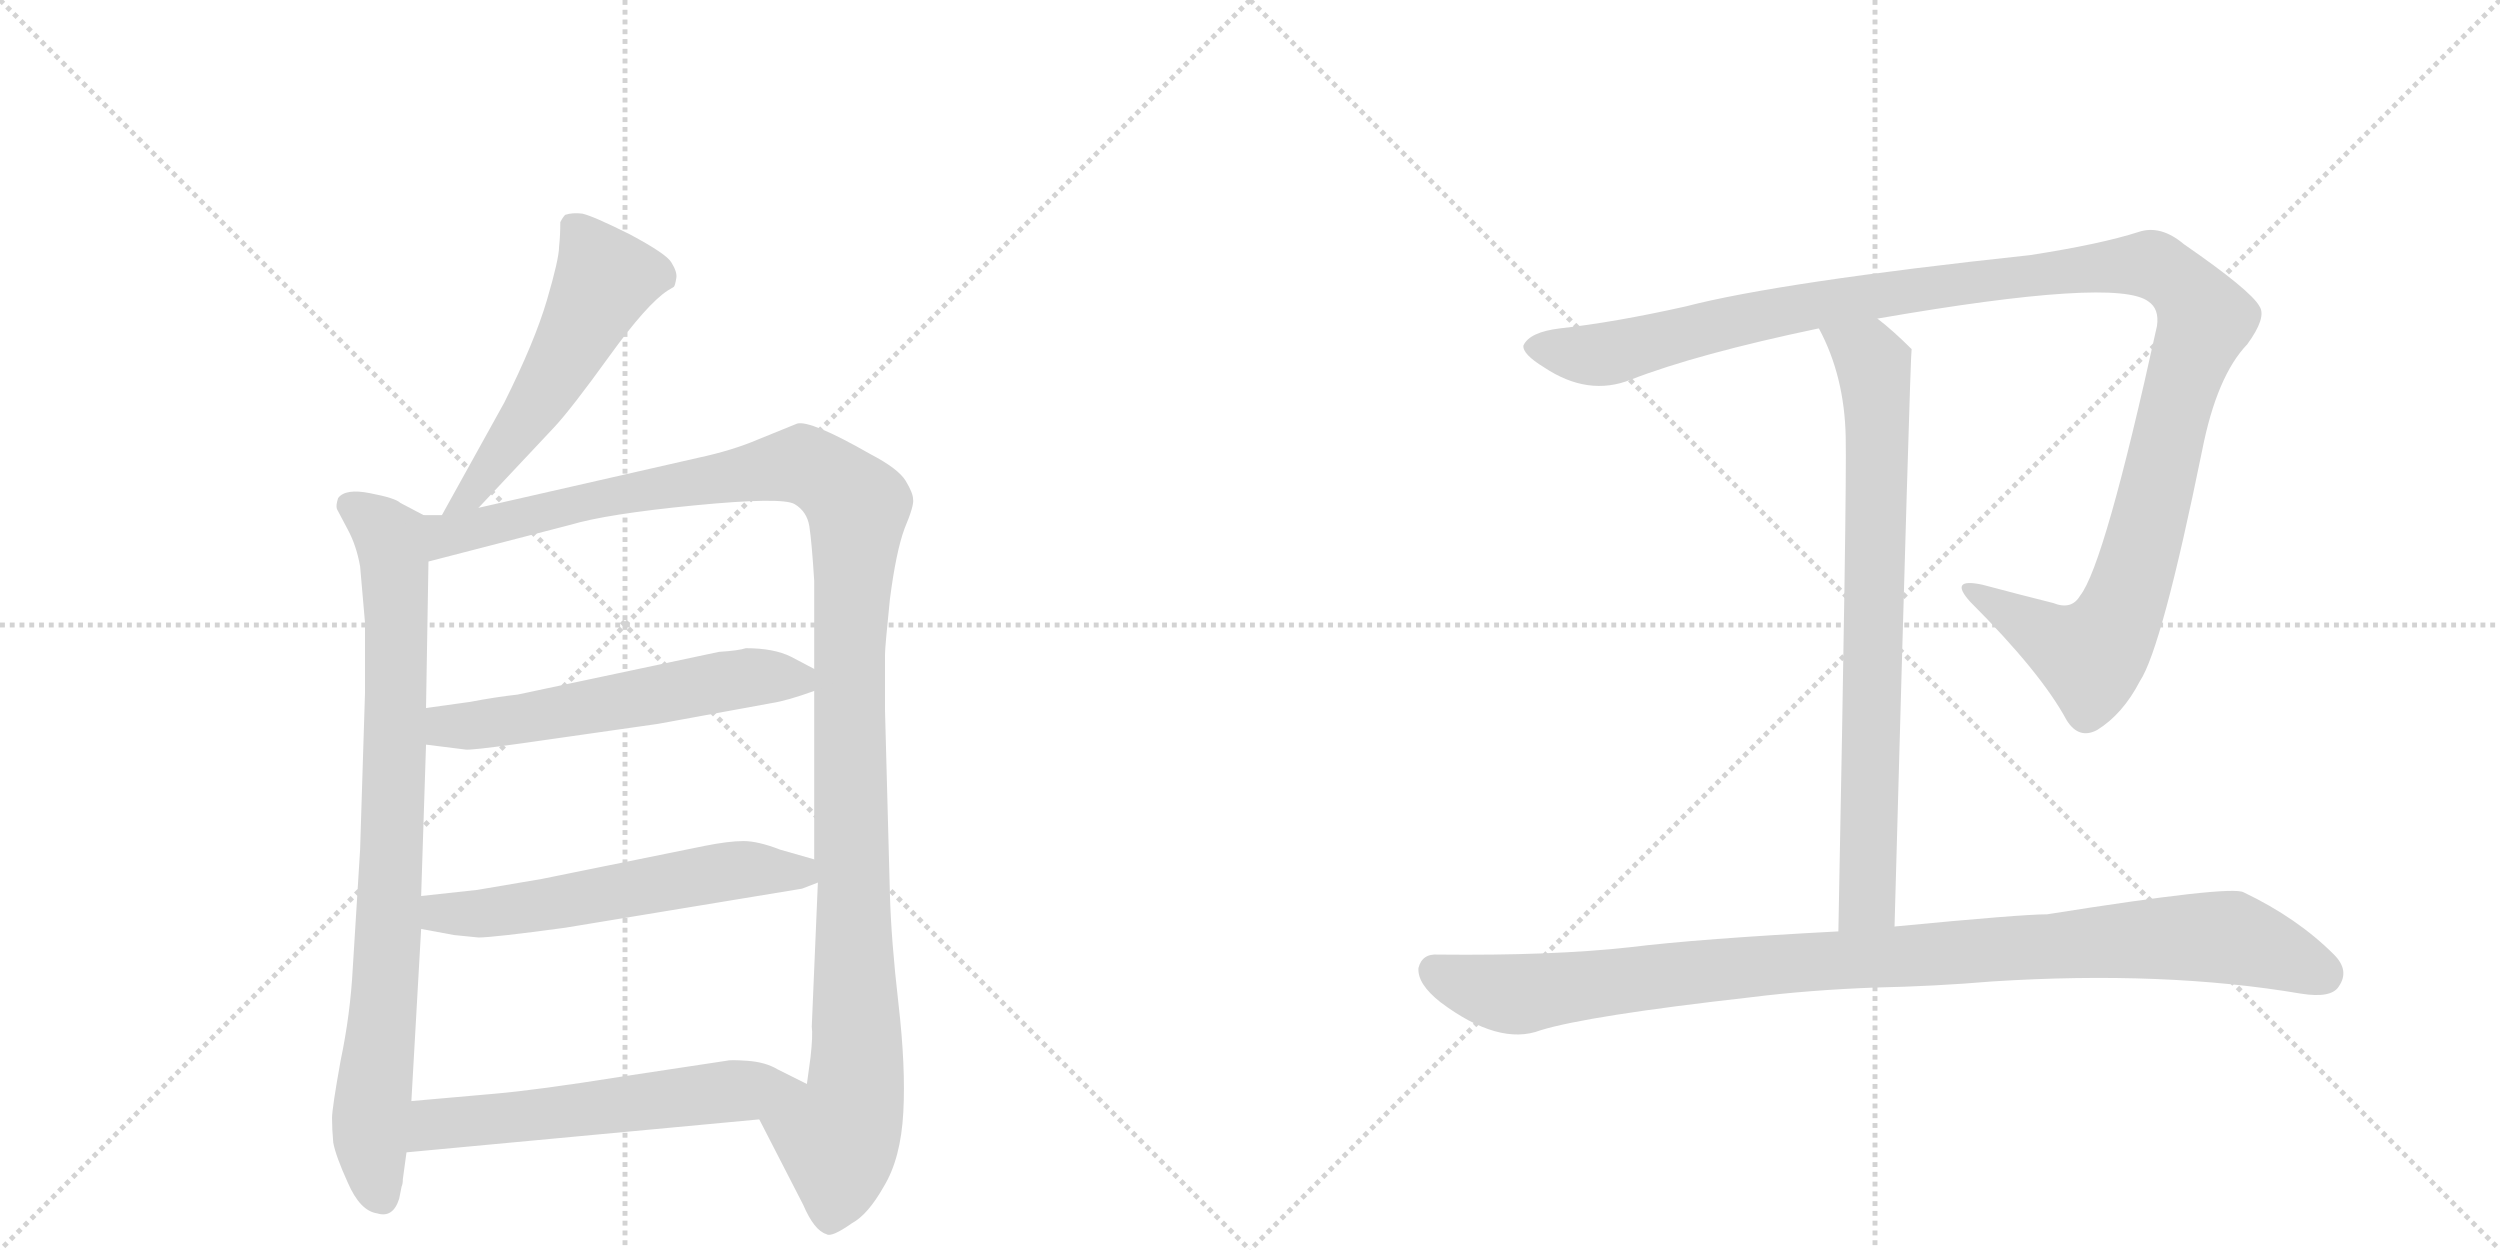 <svg version="1.1" viewBox="0 0 2048 1024" xmlns="http://www.w3.org/2000/svg">
  <g stroke="lightgray" stroke-dasharray="1,1" stroke-width="1" transform="scale(4, 4)">
    <line x1="0" y1="0" x2="256" y2="256"></line>
    <line x1="256" y1="0" x2="0" y2="256"></line>
    <line x1="128" y1="0" x2="128" y2="256"></line>
    <line x1="0" y1="128" x2="256" y2="128"></line>
    <line x1="256" y1="0" x2="512" y2="256"></line>
    <line x1="512" y1="0" x2="256" y2="256"></line>
    <line x1="384" y1="0" x2="384" y2="256"></line>
    <line x1="256" y1="128" x2="512" y2="128"></line>
  </g>
<g transform="scale(1, -1) translate(0, -850)">
   <style type="text/css">
    @keyframes keyframes0 {
      from {
       stroke: black;
       stroke-dashoffset: 535;
       stroke-width: 128;
       }
       64% {
       animation-timing-function: step-end;
       stroke: black;
       stroke-dashoffset: 0;
       stroke-width: 128;
       }
       to {
       stroke: black;
       stroke-width: 1024;
       }
       }
       #make-me-a-hanzi-animation-0 {
         animation: keyframes0 0.685s both;
         animation-delay: 0s;
         animation-timing-function: linear;
       }
    @keyframes keyframes1 {
      from {
       stroke: black;
       stroke-dashoffset: 841;
       stroke-width: 128;
       }
       73% {
       animation-timing-function: step-end;
       stroke: black;
       stroke-dashoffset: 0;
       stroke-width: 128;
       }
       to {
       stroke: black;
       stroke-width: 1024;
       }
       }
       #make-me-a-hanzi-animation-1 {
         animation: keyframes1 0.934s both;
         animation-delay: 0.685s;
         animation-timing-function: linear;
       }
    @keyframes keyframes2 {
      from {
       stroke: black;
       stroke-dashoffset: 1213;
       stroke-width: 128;
       }
       80% {
       animation-timing-function: step-end;
       stroke: black;
       stroke-dashoffset: 0;
       stroke-width: 128;
       }
       to {
       stroke: black;
       stroke-width: 1024;
       }
       }
       #make-me-a-hanzi-animation-2 {
         animation: keyframes2 1.237s both;
         animation-delay: 1.62s;
         animation-timing-function: linear;
       }
    @keyframes keyframes3 {
      from {
       stroke: black;
       stroke-dashoffset: 566;
       stroke-width: 128;
       }
       65% {
       animation-timing-function: step-end;
       stroke: black;
       stroke-dashoffset: 0;
       stroke-width: 128;
       }
       to {
       stroke: black;
       stroke-width: 1024;
       }
       }
       #make-me-a-hanzi-animation-3 {
         animation: keyframes3 0.711s both;
         animation-delay: 2.857s;
         animation-timing-function: linear;
       }
    @keyframes keyframes4 {
      from {
       stroke: black;
       stroke-dashoffset: 572;
       stroke-width: 128;
       }
       65% {
       animation-timing-function: step-end;
       stroke: black;
       stroke-dashoffset: 0;
       stroke-width: 128;
       }
       to {
       stroke: black;
       stroke-width: 1024;
       }
       }
       #make-me-a-hanzi-animation-4 {
         animation: keyframes4 0.715s both;
         animation-delay: 3.568s;
         animation-timing-function: linear;
       }
    @keyframes keyframes5 {
      from {
       stroke: black;
       stroke-dashoffset: 578;
       stroke-width: 128;
       }
       65% {
       animation-timing-function: step-end;
       stroke: black;
       stroke-dashoffset: 0;
       stroke-width: 128;
       }
       to {
       stroke: black;
       stroke-width: 1024;
       }
       }
       #make-me-a-hanzi-animation-5 {
         animation: keyframes5 0.72s both;
         animation-delay: 4.283s;
         animation-timing-function: linear;
       }
    @keyframes keyframes6 {
      from {
       stroke: black;
       stroke-dashoffset: 1238;
       stroke-width: 128;
       }
       80% {
       animation-timing-function: step-end;
       stroke: black;
       stroke-dashoffset: 0;
       stroke-width: 128;
       }
       to {
       stroke: black;
       stroke-width: 1024;
       }
       }
       #make-me-a-hanzi-animation-6 {
         animation: keyframes6 1.257s both;
         animation-delay: 5.003s;
         animation-timing-function: linear;
       }
    @keyframes keyframes7 {
      from {
       stroke: black;
       stroke-dashoffset: 761;
       stroke-width: 128;
       }
       71% {
       animation-timing-function: step-end;
       stroke: black;
       stroke-dashoffset: 0;
       stroke-width: 128;
       }
       to {
       stroke: black;
       stroke-width: 1024;
       }
       }
       #make-me-a-hanzi-animation-7 {
         animation: keyframes7 0.869s both;
         animation-delay: 6.261s;
         animation-timing-function: linear;
       }
    @keyframes keyframes8 {
      from {
       stroke: black;
       stroke-dashoffset: 994;
       stroke-width: 128;
       }
       76% {
       animation-timing-function: step-end;
       stroke: black;
       stroke-dashoffset: 0;
       stroke-width: 128;
       }
       to {
       stroke: black;
       stroke-width: 1024;
       }
       }
       #make-me-a-hanzi-animation-8 {
         animation: keyframes8 1.059s both;
         animation-delay: 7.13s;
         animation-timing-function: linear;
       }
</style>
<path d="M 392 434 L 454 500 Q 468 515 499 558 Q 530 601 547 612 L 552 615 Q 553 616 554 622 Q 555 627 550 635 Q 546 642 516 658 Q 486 673 477 675 Q 469 676 463 674 Q 461 672 459 668 Q 459 657 458 648 Q 458 638 448 604 Q 438 570 413 520 L 362 428 C 347 402 371 412 392 434 Z" fill="lightgray"></path> 
<path d="M 347 428 L 328 438 Q 324 442 303 446 Q 283 450 277 442 Q 275 436 276 433 L 285 416 Q 292 403 295 386 L 299 340 L 299 282 L 295 154 L 289 57 Q 287 19 279 -19 Q 272 -58 272 -66 Q 272 -75 273 -86 Q 275 -97 285 -119 Q 295 -142 309 -144 Q 322 -148 327 -132 L 329 -122 Q 330 -120 330 -116 L 333 -94 L 337 -52 L 345 89 L 345 116 L 349 240 L 349 270 L 351 390 C 351 420 352 426 347 428 Z" fill="lightgray"></path> 
<path d="M 572 475 L 392 434 L 362 428 L 347 428 C 317 425 322 382 351 390 L 467 420 Q 497 429 569 436 Q 641 443 651 437 Q 661 431 663 419 Q 665 406 667 374 L 667 302 L 667 284 L 667 146 L 670 127 L 665 9 Q 666 2 664 -16 L 661 -38 C 657 -68 608 -40 622 -67 L 658 -137 Q 667 -158 677 -161 Q 681 -164 698 -152 Q 711 -145 724 -122 Q 738 -99 740 -61 Q 742 -24 736 28 Q 730 80 729 118 L 725 268 L 725 314 Q 725 320 729 359 Q 734 398 741 417 Q 749 436 748 441 Q 748 446 742 456 Q 736 466 713 478 Q 664 506 653 503 L 621 490 Q 600 481 572 475 Z" fill="lightgray"></path> 
<path d="M 349 240 L 381 236 Q 384 235 427 241 L 539 257 L 632 274 Q 645 276 667 284 C 688 291 688 291 667 302 L 648 312 Q 634 319 611 319 Q 605 317 589 316 L 424 281 Q 406 279 385 275 L 349 270 C 319 266 319 244 349 240 Z" fill="lightgray"></path> 
<path d="M 345 89 L 372 84 L 392 82 Q 404 82 463 90 L 657 122 L 670 127 C 697 137 696 138 667 146 L 639 154 Q 621 161 609 161 Q 597 161 577 157 L 444 130 L 391 121 L 345 116 C 315 113 316 94 345 89 Z" fill="lightgray"></path> 
<path d="M 333 -94 L 622 -67 C 652 -64 688 -51 661 -38 L 637 -26 Q 627 -20 612 -19 Q 598 -18 595 -19 L 509 -32 Q 440 -43 405 -46 L 337 -52 C 307 -55 303 -97 333 -94 Z" fill="lightgray"></path> 
<path d="M 1538 589 Q 1734 623 1760 603 Q 1769 597 1767 583 Q 1724 387 1704 362 Q 1697 350 1682 356 Q 1654 363 1624 371 Q 1596 377 1614 357 Q 1672 299 1693 260 Q 1703 244 1718 252 Q 1739 265 1753 292 Q 1771 319 1804 481 Q 1816 542 1841 568 Q 1857 590 1851 599 Q 1844 612 1789 650 Q 1770 666 1752 660 Q 1721 650 1663 641 Q 1458 619 1381 599 Q 1323 586 1278 581 Q 1253 578 1248 567 Q 1247 560 1265 549 Q 1301 525 1336 539 Q 1390 560 1490 581 L 1538 589 Z" fill="lightgray"></path> 
<path d="M 1552 91 Q 1565 563 1566 564 Q 1551 579 1538 589 C 1515 608 1477 608 1490 581 Q 1511 542 1512 492 Q 1513 450 1506 87 C 1505 57 1551 61 1552 91 Z" fill="lightgray"></path> 
<path d="M 1536 41 Q 1585 42 1632 46 Q 1773 55 1885 36 Q 1910 32 1916 42 Q 1925 55 1912 68 Q 1882 98 1838 119 Q 1828 125 1677 101 Q 1656 101 1552 91 L 1506 87 Q 1392 81 1335 74 Q 1272 67 1178 68 Q 1165 69 1162 57 Q 1161 44 1180 29 Q 1228 -7 1262 6 Q 1301 18 1434 33 Q 1482 39 1536 41 Z" fill="lightgray"></path> 
      <clipPath id="make-me-a-hanzi-clip-0">
      <path d="M 392 434 L 454 500 Q 468 515 499 558 Q 530 601 547 612 L 552 615 Q 553 616 554 622 Q 555 627 550 635 Q 546 642 516 658 Q 486 673 477 675 Q 469 676 463 674 Q 461 672 459 668 Q 459 657 458 648 Q 458 638 448 604 Q 438 570 413 520 L 362 428 C 347 402 371 412 392 434 Z" fill="lightgray"></path>
      </clipPath>
      <path clip-path="url(#make-me-a-hanzi-clip-0)" d="M 471 665 L 495 620 L 433 509 L 389 447 L 369 433 " fill="none" id="make-me-a-hanzi-animation-0" stroke-dasharray="407 814" stroke-linecap="round"></path>

      <clipPath id="make-me-a-hanzi-clip-1">
      <path d="M 347 428 L 328 438 Q 324 442 303 446 Q 283 450 277 442 Q 275 436 276 433 L 285 416 Q 292 403 295 386 L 299 340 L 299 282 L 295 154 L 289 57 Q 287 19 279 -19 Q 272 -58 272 -66 Q 272 -75 273 -86 Q 275 -97 285 -119 Q 295 -142 309 -144 Q 322 -148 327 -132 L 329 -122 Q 330 -120 330 -116 L 333 -94 L 337 -52 L 345 89 L 345 116 L 349 240 L 349 270 L 351 390 C 351 420 352 426 347 428 Z" fill="lightgray"></path>
      </clipPath>
      <path clip-path="url(#make-me-a-hanzi-clip-1)" d="M 286 436 L 313 417 L 323 393 L 321 140 L 303 -79 L 313 -131 " fill="none" id="make-me-a-hanzi-animation-1" stroke-dasharray="713 1426" stroke-linecap="round"></path>

      <clipPath id="make-me-a-hanzi-clip-2">
      <path d="M 572 475 L 392 434 L 362 428 L 347 428 C 317 425 322 382 351 390 L 467 420 Q 497 429 569 436 Q 641 443 651 437 Q 661 431 663 419 Q 665 406 667 374 L 667 302 L 667 284 L 667 146 L 670 127 L 665 9 Q 666 2 664 -16 L 661 -38 C 657 -68 608 -40 622 -67 L 658 -137 Q 667 -158 677 -161 Q 681 -164 698 -152 Q 711 -145 724 -122 Q 738 -99 740 -61 Q 742 -24 736 28 Q 730 80 729 118 L 725 268 L 725 314 Q 725 320 729 359 Q 734 398 741 417 Q 749 436 748 441 Q 748 446 742 456 Q 736 466 713 478 Q 664 506 653 503 L 621 490 Q 600 481 572 475 Z" fill="lightgray"></path>
      </clipPath>
      <path clip-path="url(#make-me-a-hanzi-clip-2)" d="M 357 397 L 373 414 L 648 469 L 673 463 L 702 435 L 696 245 L 702 -29 L 696 -66 L 686 -82 L 679 -148 " fill="none" id="make-me-a-hanzi-animation-2" stroke-dasharray="1085 2170" stroke-linecap="round"></path>

      <clipPath id="make-me-a-hanzi-clip-3">
      <path d="M 349 240 L 381 236 Q 384 235 427 241 L 539 257 L 632 274 Q 645 276 667 284 C 688 291 688 291 667 302 L 648 312 Q 634 319 611 319 Q 605 317 589 316 L 424 281 Q 406 279 385 275 L 349 270 C 319 266 319 244 349 240 Z" fill="lightgray"></path>
      </clipPath>
      <path clip-path="url(#make-me-a-hanzi-clip-3)" d="M 355 248 L 367 255 L 412 257 L 598 293 L 659 298 " fill="none" id="make-me-a-hanzi-animation-3" stroke-dasharray="438 876" stroke-linecap="round"></path>

      <clipPath id="make-me-a-hanzi-clip-4">
      <path d="M 345 89 L 372 84 L 392 82 Q 404 82 463 90 L 657 122 L 670 127 C 697 137 696 138 667 146 L 639 154 Q 621 161 609 161 Q 597 161 577 157 L 444 130 L 391 121 L 345 116 C 315 113 316 94 345 89 Z" fill="lightgray"></path>
      </clipPath>
      <path clip-path="url(#make-me-a-hanzi-clip-4)" d="M 353 109 L 361 102 L 389 101 L 613 138 L 654 136 L 661 130 " fill="none" id="make-me-a-hanzi-animation-4" stroke-dasharray="444 888" stroke-linecap="round"></path>

      <clipPath id="make-me-a-hanzi-clip-5">
      <path d="M 333 -94 L 622 -67 C 652 -64 688 -51 661 -38 L 637 -26 Q 627 -20 612 -19 Q 598 -18 595 -19 L 509 -32 Q 440 -43 405 -46 L 337 -52 C 307 -55 303 -97 333 -94 Z" fill="lightgray"></path>
      </clipPath>
      <path clip-path="url(#make-me-a-hanzi-clip-5)" d="M 340 -88 L 356 -71 L 653 -38 " fill="none" id="make-me-a-hanzi-animation-5" stroke-dasharray="450 900" stroke-linecap="round"></path>

      <clipPath id="make-me-a-hanzi-clip-6">
      <path d="M 1538 589 Q 1734 623 1760 603 Q 1769 597 1767 583 Q 1724 387 1704 362 Q 1697 350 1682 356 Q 1654 363 1624 371 Q 1596 377 1614 357 Q 1672 299 1693 260 Q 1703 244 1718 252 Q 1739 265 1753 292 Q 1771 319 1804 481 Q 1816 542 1841 568 Q 1857 590 1851 599 Q 1844 612 1789 650 Q 1770 666 1752 660 Q 1721 650 1663 641 Q 1458 619 1381 599 Q 1323 586 1278 581 Q 1253 578 1248 567 Q 1247 560 1265 549 Q 1301 525 1336 539 Q 1390 560 1490 581 L 1538 589 Z" fill="lightgray"></path>
      </clipPath>
      <path clip-path="url(#make-me-a-hanzi-clip-6)" d="M 1256 566 L 1294 559 L 1322 561 L 1444 592 L 1590 617 L 1600 614 L 1740 633 L 1768 631 L 1795 608 L 1806 588 L 1781 516 L 1748 376 L 1732 338 L 1712 313 L 1616 366 " fill="none" id="make-me-a-hanzi-animation-6" stroke-dasharray="1110 2220" stroke-linecap="round"></path>

      <clipPath id="make-me-a-hanzi-clip-7">
      <path d="M 1552 91 Q 1565 563 1566 564 Q 1551 579 1538 589 C 1515 608 1477 608 1490 581 Q 1511 542 1512 492 Q 1513 450 1506 87 C 1505 57 1551 61 1552 91 Z" fill="lightgray"></path>
      </clipPath>
      <path clip-path="url(#make-me-a-hanzi-clip-7)" d="M 1497 576 L 1530 559 L 1538 506 L 1531 113 L 1513 101 " fill="none" id="make-me-a-hanzi-animation-7" stroke-dasharray="633 1266" stroke-linecap="round"></path>

      <clipPath id="make-me-a-hanzi-clip-8">
      <path d="M 1536 41 Q 1585 42 1632 46 Q 1773 55 1885 36 Q 1910 32 1916 42 Q 1925 55 1912 68 Q 1882 98 1838 119 Q 1828 125 1677 101 Q 1656 101 1552 91 L 1506 87 Q 1392 81 1335 74 Q 1272 67 1178 68 Q 1165 69 1162 57 Q 1161 44 1180 29 Q 1228 -7 1262 6 Q 1301 18 1434 33 Q 1482 39 1536 41 Z" fill="lightgray"></path>
      </clipPath>
      <path clip-path="url(#make-me-a-hanzi-clip-8)" d="M 1175 55 L 1216 39 L 1248 36 L 1459 61 L 1827 82 L 1902 53 " fill="none" id="make-me-a-hanzi-animation-8" stroke-dasharray="866 1732" stroke-linecap="round"></path>

</g>
</svg>
